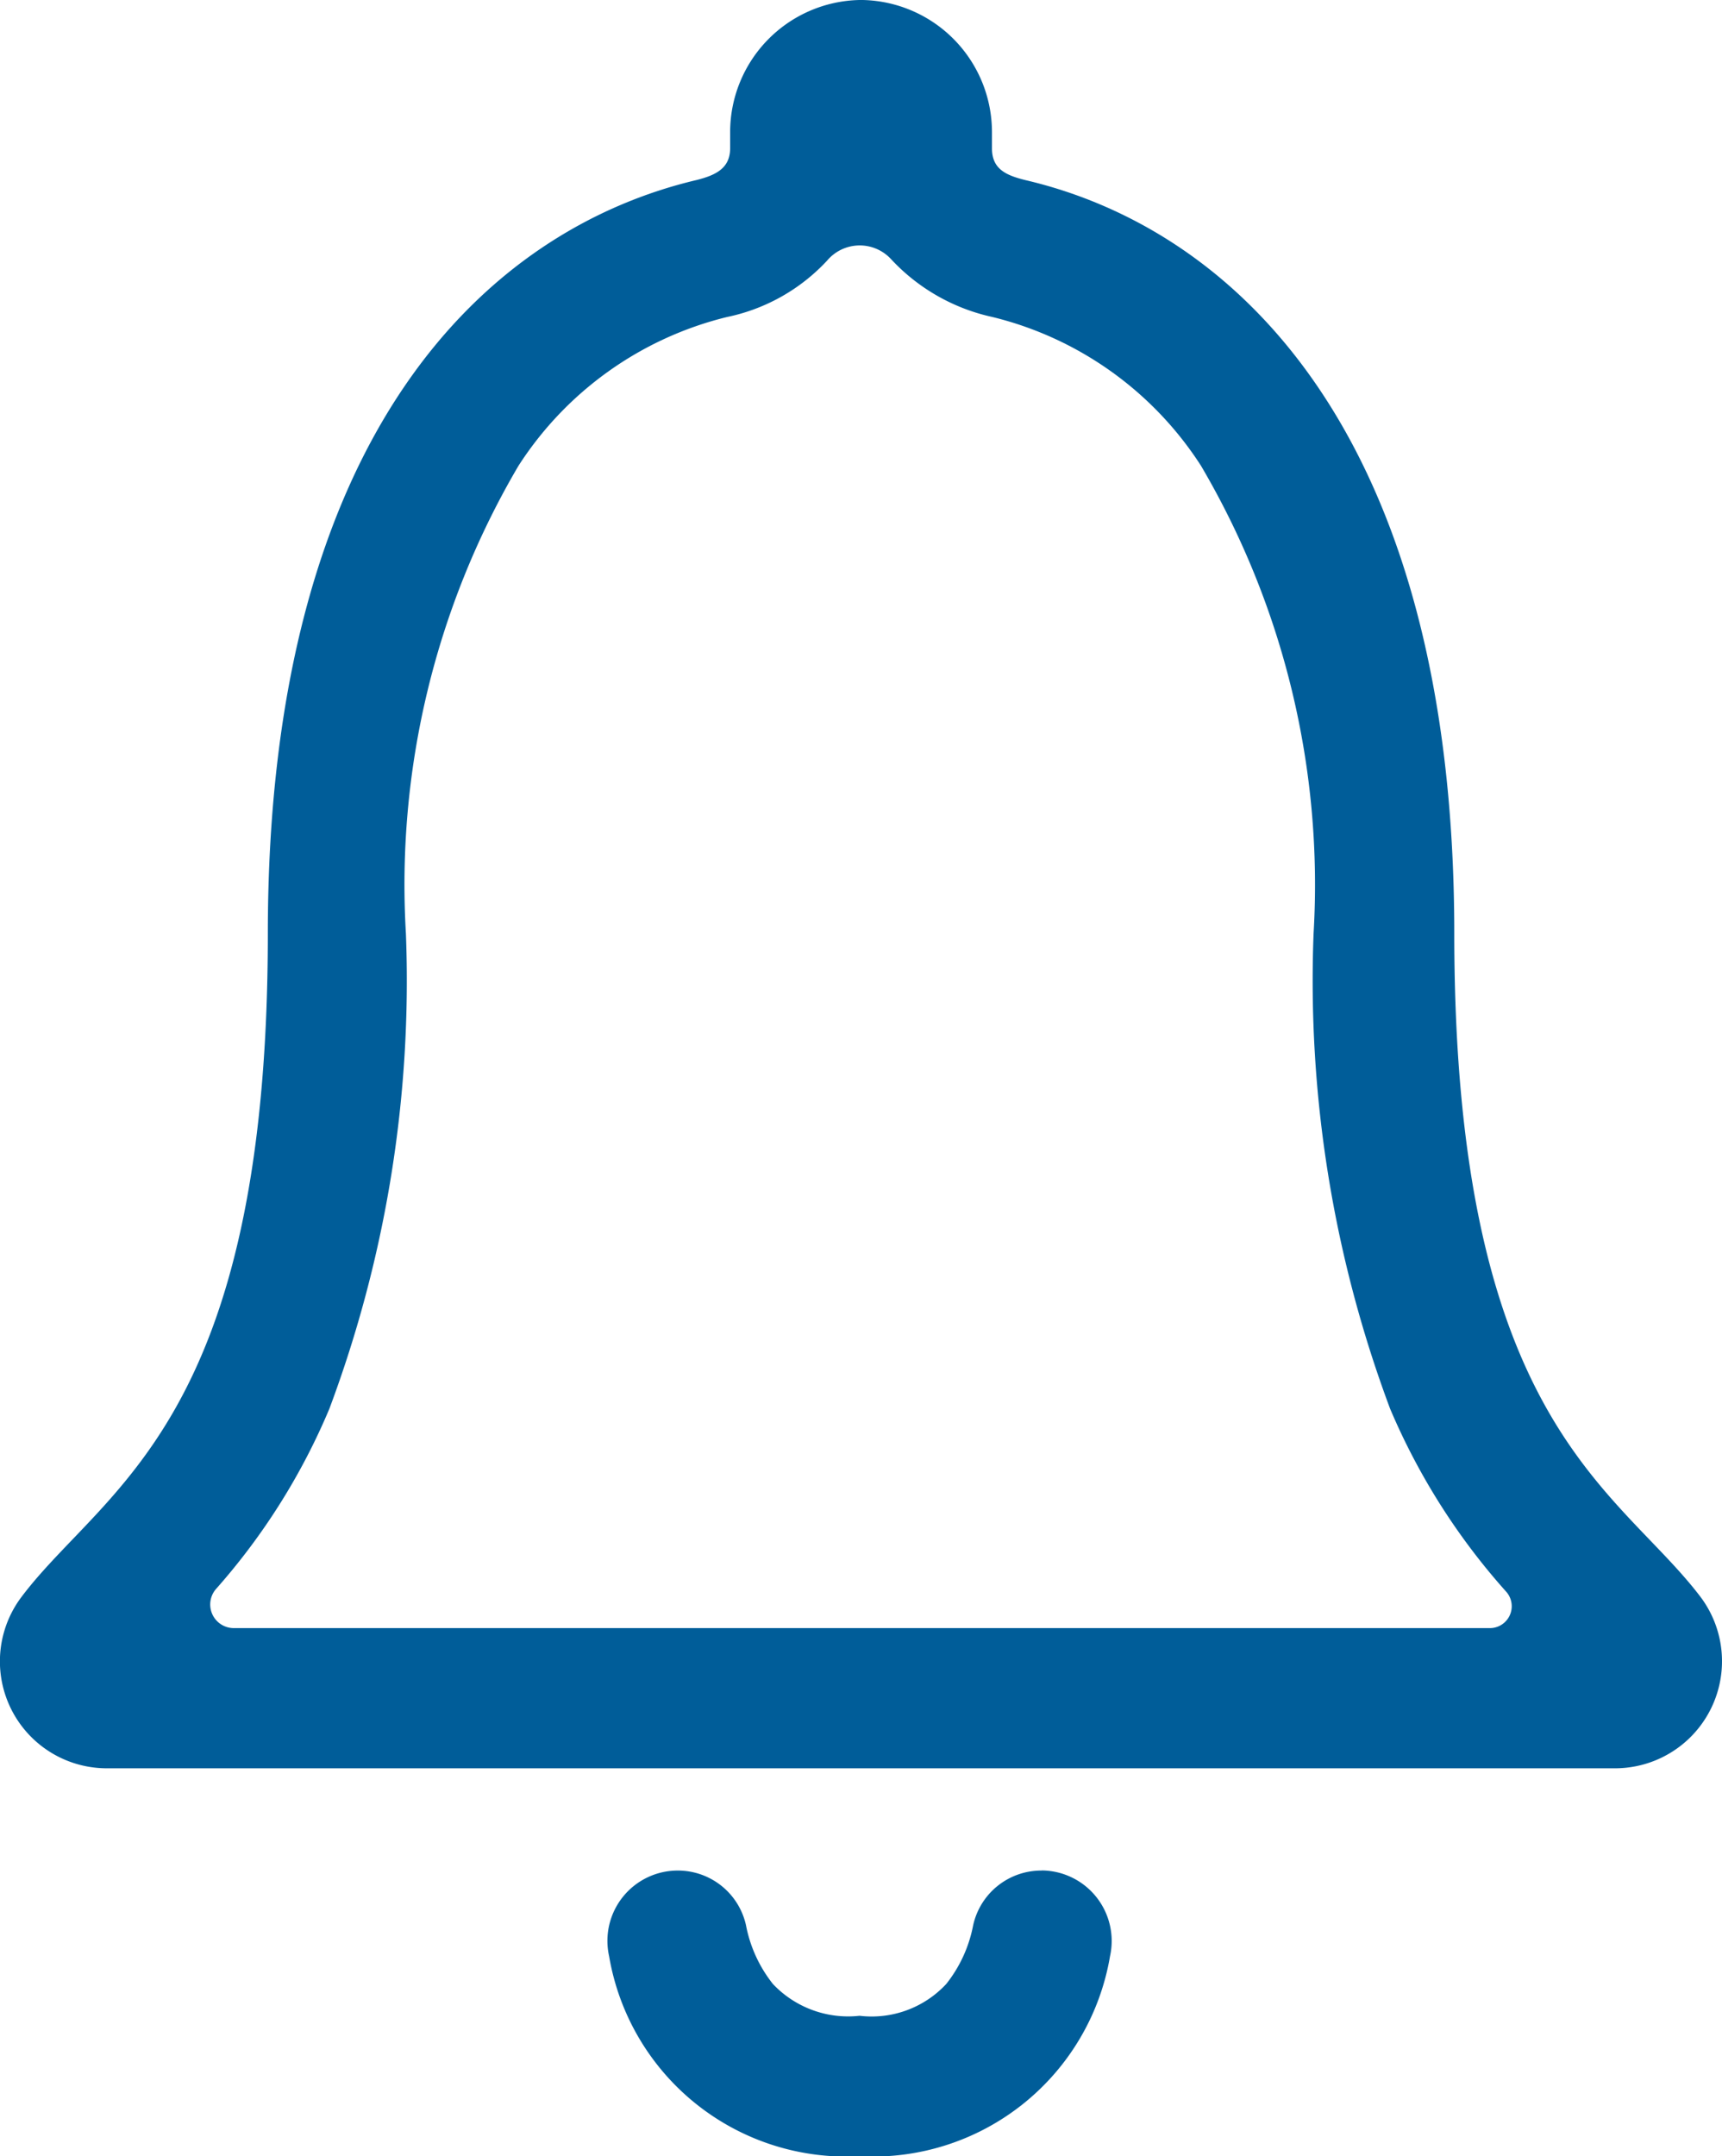 <svg xmlns="http://www.w3.org/2000/svg" width="15.752" height="19.717" viewBox="0 0 15.752 19.717">
  <g id="Icon_ionic-ios-notifications-outline" data-name="Icon ionic-ios-notifications-outline" transform="translate(-6.775 -3.93)">
    <path id="Path_307" data-name="Path 307" d="M18.674,28.336a.638.638,0,0,0-.626.5,1.235,1.235,0,0,1-.246.537.931.931,0,0,1-.793.291.947.947,0,0,1-.793-.291,1.235,1.235,0,0,1-.246-.537.638.638,0,0,0-.626-.5h0a.643.643,0,0,0-.626.784,2.2,2.2,0,0,0,2.291,1.828A2.2,2.2,0,0,0,19.3,29.119a.645.645,0,0,0-.626-.784Z" transform="translate(-2.371 -7.301)" fill="#005d99"/>
    <path id="Path_308" data-name="Path 308" d="M22.33,18.532c-.759-1-2.252-1.587-2.252-6.066,0-4.6-2.03-6.446-3.923-6.889-.177-.044-.306-.1-.306-.291V5.143A1.209,1.209,0,0,0,14.667,3.93h-.03a1.209,1.209,0,0,0-1.183,1.212v.143c0,.182-.128.246-.306.291-1.9.448-3.923,2.291-3.923,6.889,0,4.479-1.493,5.061-2.252,6.066A.978.978,0,0,0,7.758,20.1h13.8A.979.979,0,0,0,22.33,18.532Zm-1.922.286H8.916a.216.216,0,0,1-.163-.36,5.97,5.97,0,0,0,1.035-1.646,11.167,11.167,0,0,0,.7-4.346,7.557,7.557,0,0,1,1.03-4.277,3.162,3.162,0,0,1,1.907-1.36,1.727,1.727,0,0,0,.917-.517.39.39,0,0,1,.586-.01,1.785,1.785,0,0,0,.926.527,3.162,3.162,0,0,1,1.907,1.36,7.557,7.557,0,0,1,1.03,4.277,11.168,11.168,0,0,0,.7,4.346,6.038,6.038,0,0,0,1.06,1.671A.2.2,0,0,1,20.408,18.818Z" transform="translate(0 0)" fill="#005d99"/>
  </g>
</svg>
